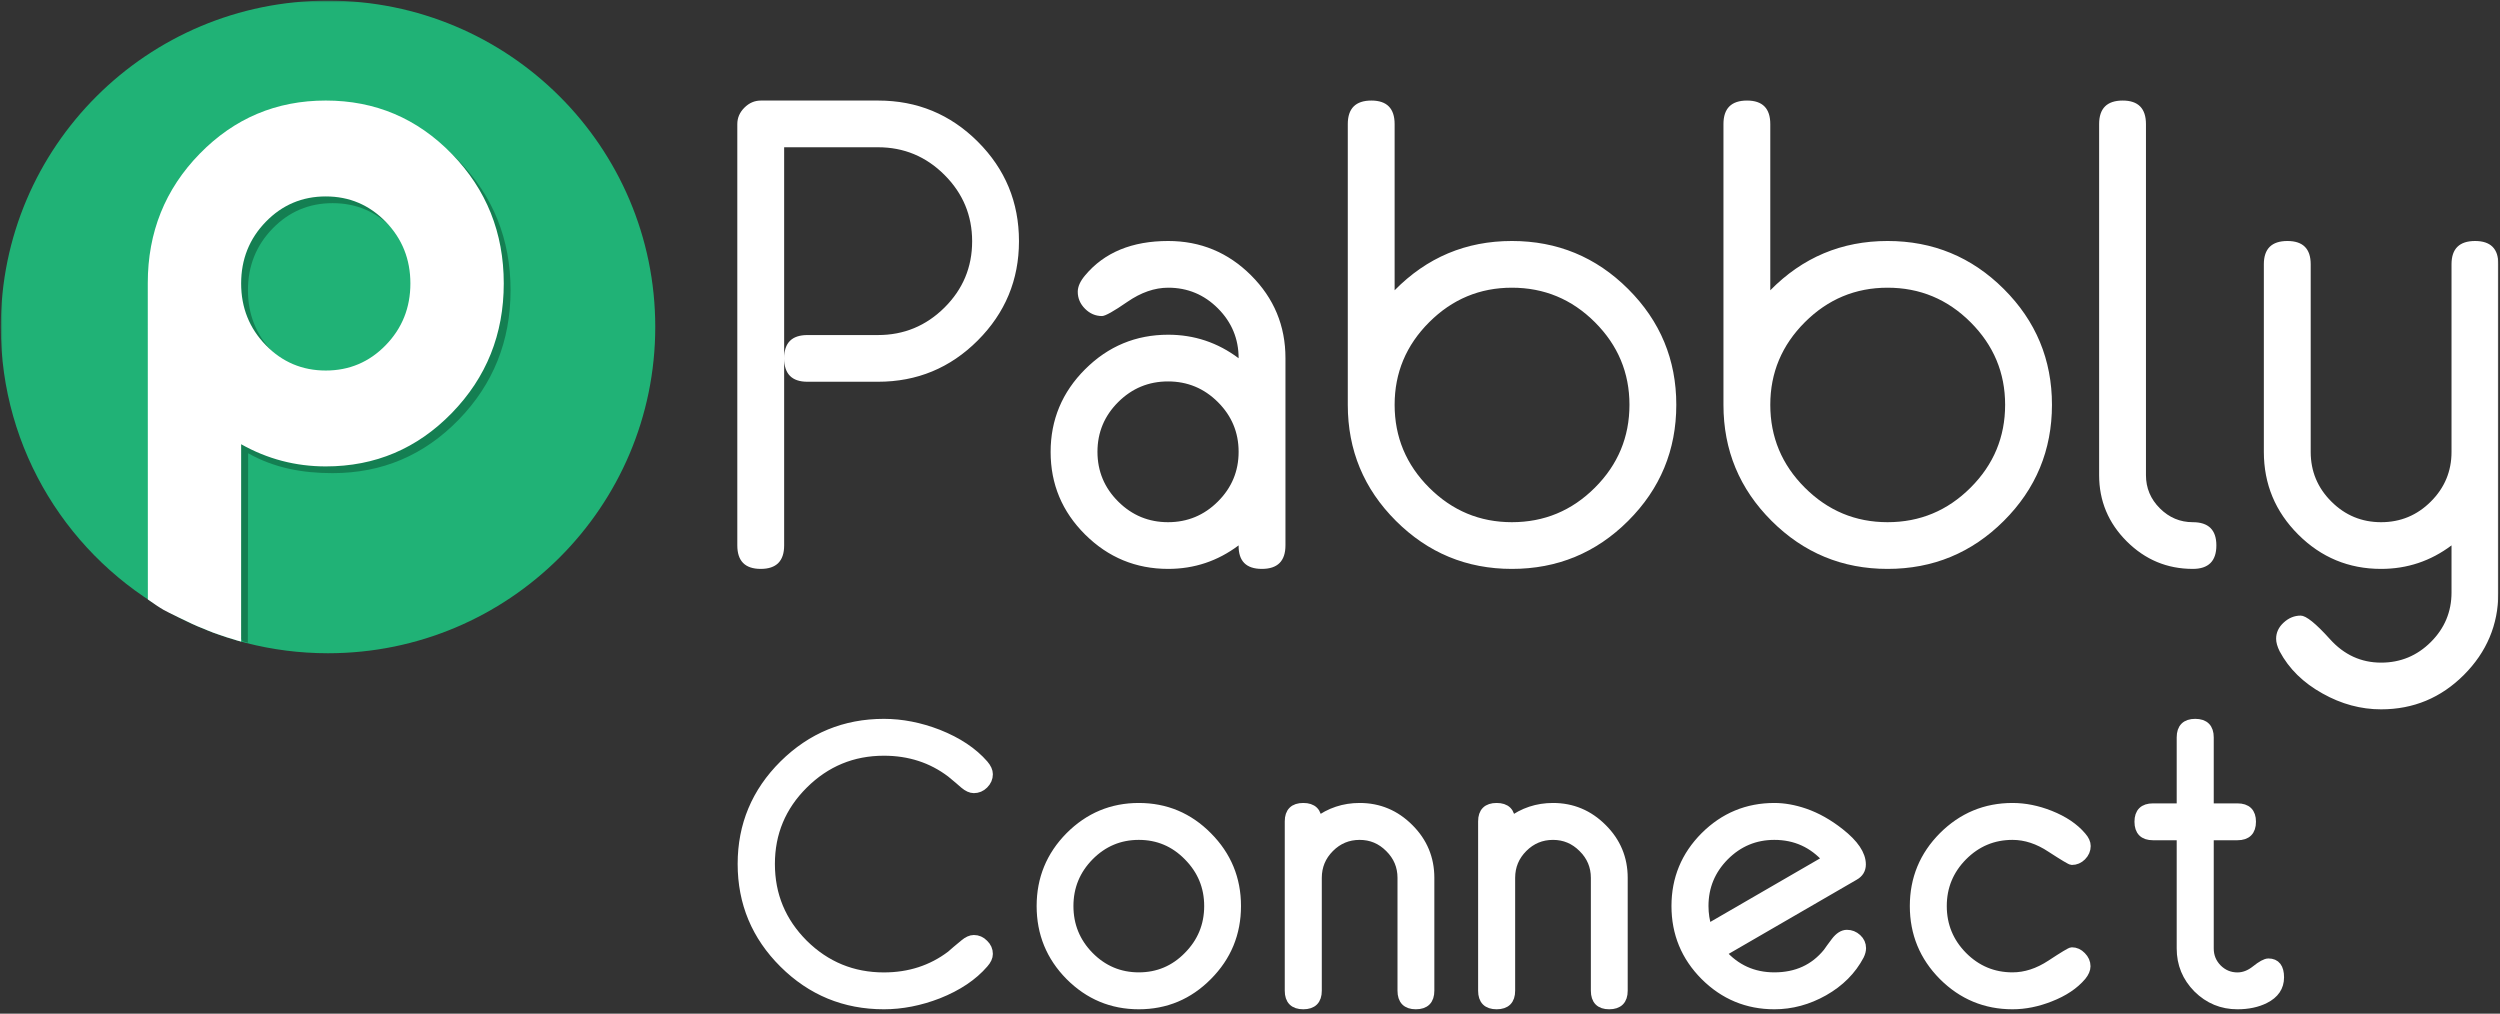<svg width="1428" height="579" viewBox="0 0 1428 579" fill="none" xmlns="http://www.w3.org/2000/svg">
<rect x="0" y="0" width="1428" height="579" fill="#333333" stroke="none"/>
<g clip-path="url(#clip0_5574_492)">
<g clip-path="url(#clip1_5574_492)">
<mask id="mask0_5574_492" style="mask-type:luminance" maskUnits="userSpaceOnUse" x="0" y="0" width="1428" height="624">
<path d="M1427.06 0.361H0.452V624H1427.06V0.361Z" fill="white"/>
</mask>
<g mask="url(#mask0_5574_492)">
<path d="M374.284 186.747C374.284 289.689 290.597 373.135 187.368 373.135C155.001 373.135 124.556 364.935 98.011 350.498C39.888 318.891 0.452 257.413 0.452 186.747C0.452 83.81 84.137 0.361 187.366 0.361C290.597 0.361 374.284 83.81 374.284 186.747Z" fill="#20B276"/>
<path d="M261.97 239.761C242.191 260.086 218.188 270.255 189.967 270.255C172.743 270.255 156.739 267.348 141.737 258.903L141.557 367.132L140.135 366.749L139.255 366.524L138.216 365.96L137.727 365.077L137.276 364.079L137.776 363.454L88.283 304.608L88.298 165.504C88.298 136.52 98.186 111.903 117.966 91.65C137.741 71.396 161.743 61.271 189.967 61.271C218.188 61.271 242.19 71.432 261.97 91.761C281.745 112.087 291.636 136.756 291.636 165.762C291.636 194.772 281.745 219.436 261.97 239.761ZM224.217 130.531C214.827 120.871 203.41 116.043 189.967 116.043C176.521 116.043 165.104 120.871 155.717 130.531C146.326 140.19 141.63 151.932 141.63 165.765C141.63 179.594 146.324 191.336 155.717 200.995C165.104 210.656 176.521 215.487 189.967 215.487C203.41 215.487 214.827 210.656 224.217 200.995C233.607 191.336 238.302 179.594 238.302 165.765C238.302 151.932 233.607 140.189 224.217 130.531Z" fill="#147F52"/>
<path d="M258.079 235.919C238.301 256.246 214.301 266.413 186.078 266.413C168.853 266.413 152.743 262.191 137.743 253.745L137.727 366.494C137.727 366.494 134.076 365.491 129.324 363.961C128.152 363.583 126.969 363.179 125.73 362.742C125.14 362.533 124.853 362.411 124.246 362.236C122.691 361.79 120.721 360.928 119.202 360.339C114.099 358.358 109.965 356.469 109.865 356.423C109.765 356.376 95.159 349.427 93.512 348.402C92.037 347.482 90.724 346.762 89.598 345.957C89.239 345.7 88.967 345.517 88.626 345.284C85.95 343.45 84.455 342.397 84.455 342.397L84.41 161.665C84.41 132.679 94.298 108.062 114.078 87.811C133.855 67.555 157.855 57.431 186.079 57.431C214.302 57.431 238.302 67.592 258.08 87.921C277.857 108.248 287.75 132.917 287.75 161.921C287.747 190.928 277.856 215.592 258.079 235.919ZM220.328 126.689C210.936 117.029 199.521 112.201 186.076 112.201C172.63 112.201 161.214 117.029 151.826 126.689C142.435 136.348 137.741 148.09 137.741 161.921C137.741 175.752 142.435 187.493 151.826 197.152C161.214 206.816 172.63 211.645 186.076 211.645C199.519 211.645 210.936 206.816 220.328 197.152C229.716 187.493 234.413 175.752 234.413 161.921C234.413 148.09 229.716 136.348 220.328 126.689Z" fill="white"/>
<path d="M425.564 61.842L425.565 61.842C428.182 59.228 431.193 57.937 434.62 57.937H501.595C523.726 57.937 542.573 65.716 558.162 81.278C573.751 96.84 581.54 115.654 581.54 137.747C581.54 159.718 573.74 178.501 558.13 194.128C542.519 209.752 523.647 217.556 501.486 217.556H461.206C456.851 217.556 453.676 216.458 451.586 214.347C449.495 212.236 448.405 209.028 448.405 204.626C448.405 200.288 449.494 197.127 451.584 195.046C453.674 192.964 456.852 191.88 461.212 191.88H501.504C516.42 191.88 529.209 186.598 539.837 176.045C550.466 165.49 555.788 152.744 555.788 137.841C555.788 122.94 550.466 110.167 539.838 99.549L539.838 99.548C529.21 88.934 516.421 83.617 501.504 83.617H447.905H447.405V84.117V204.626V311.521C447.405 315.922 446.31 319.131 444.207 321.242C442.104 323.353 438.909 324.452 434.528 324.452C430.146 324.452 426.952 323.353 424.849 321.241C422.746 319.128 421.651 315.917 421.651 311.513V70.877C421.651 67.462 422.943 64.457 425.564 61.842Z" fill="white" stroke="white"/>
<path d="M733.754 311.008H733.751V311.508C733.751 315.912 732.648 319.124 730.531 321.238C728.413 323.352 725.196 324.453 720.784 324.453C716.37 324.453 713.169 323.354 711.083 321.245C708.997 319.136 707.938 315.931 707.999 311.529L708.013 310.511L707.199 311.122C695.353 320.014 682.05 324.453 667.276 324.453C648.959 324.453 633.278 317.976 620.211 305.004L619.859 305.359L620.211 305.004C607.142 292.034 600.616 276.43 600.616 258.165C600.616 239.901 607.142 224.268 620.212 211.235C633.279 198.205 648.96 191.694 667.276 191.694C682.05 191.694 695.353 196.138 707.199 205.026L707.999 205.626V204.626C707.999 193.405 704.008 183.792 696.045 175.81L696.045 175.81C688.079 167.83 678.481 163.833 667.278 163.833C659.406 163.833 651.527 166.577 643.654 172.017L643.654 172.017C639.753 174.713 636.608 176.727 634.214 178.065C633.017 178.734 632.017 179.229 631.21 179.556C630.39 179.887 629.816 180.025 629.455 180.025C625.907 180.025 622.803 178.698 620.122 176.014L620.122 176.014C617.44 173.331 616.115 170.221 616.115 166.666C616.115 163.875 617.45 160.847 620.241 157.566L620.243 157.563C631.075 144.644 646.728 138.156 667.278 138.156C685.595 138.156 701.244 144.644 714.251 157.625C727.258 170.608 733.754 186.227 733.754 204.511V311.008ZM638.352 229.322L638.352 229.322C630.369 237.284 626.371 246.878 626.371 258.075C626.371 269.273 630.369 278.867 638.352 286.828C646.335 294.789 655.957 298.775 667.185 298.775C678.411 298.775 688.033 294.789 696.015 286.828C703.999 278.867 707.999 269.273 707.999 258.075C707.999 246.878 703.999 237.284 696.015 229.322L695.662 229.676L696.015 229.322C688.033 221.362 678.411 217.373 667.185 217.373C655.955 217.373 646.335 221.362 638.352 229.322Z" fill="white" stroke="white"/>
<path d="M797.703 297.169L797.349 297.523L797.703 297.169C779.467 278.975 770.358 257.009 770.358 231.242V70.877C770.358 66.475 771.461 63.265 773.579 61.152C775.697 59.038 778.915 57.937 783.328 57.937C787.678 57.937 790.848 59.038 792.935 61.152C795.023 63.267 796.111 66.482 796.111 70.891V165.806V167.028L796.968 166.157C815.324 147.485 837.522 138.155 863.586 138.155C889.407 138.155 911.419 147.251 929.656 165.451C947.891 183.654 957.001 205.564 957.001 231.213C957.001 256.986 947.89 278.958 929.657 297.16C911.421 315.361 889.408 324.455 863.587 324.455C837.89 324.455 815.937 315.365 797.703 297.169ZM911.359 278.918L911.005 278.564L911.359 278.918C924.612 265.68 931.247 249.771 931.247 231.213C931.247 212.778 924.611 196.931 911.359 183.695L911.005 184.049L911.359 183.695C898.103 170.459 882.172 163.833 863.587 163.833C845.124 163.833 829.254 170.46 816.001 183.695C802.746 196.931 796.112 212.778 796.112 231.213C796.112 249.771 802.745 265.68 816.001 278.918C829.254 292.153 845.125 298.776 863.587 298.776C882.172 298.776 898.103 292.154 911.359 278.918Z" fill="white" stroke="white"/>
<path d="M1010.69 165.806V167.028L1011.55 166.157C1029.9 147.485 1052.11 138.155 1078.17 138.155C1103.99 138.155 1126 147.251 1144.24 165.451C1162.47 183.654 1171.58 205.564 1171.58 231.213C1171.58 256.986 1162.47 278.958 1144.24 297.16C1126 315.361 1103.99 324.455 1078.17 324.455C1052.47 324.455 1030.52 315.365 1012.28 297.169L1011.93 297.523L1012.28 297.169C994.047 278.975 984.938 257.009 984.938 231.242V70.877C984.938 66.475 986.041 63.265 988.159 61.152C990.277 59.038 993.494 57.937 997.907 57.937C1002.26 57.937 1005.43 59.038 1007.51 61.152C1009.6 63.267 1010.69 66.482 1010.69 70.891V165.806ZM1030.58 183.695L1030.93 184.049L1030.58 183.695C1017.33 196.931 1010.69 212.778 1010.69 231.213C1010.69 249.771 1017.32 265.68 1030.58 278.918C1043.83 292.153 1059.71 298.776 1078.17 298.776C1096.75 298.776 1112.68 292.154 1125.93 278.918C1139.2 265.68 1145.83 249.771 1145.83 231.213C1145.83 212.778 1139.19 196.931 1125.93 183.695C1112.68 170.46 1096.75 163.833 1078.17 163.833C1059.71 163.833 1043.83 170.46 1030.58 183.695Z" fill="white" stroke="white"/>
<path d="M1265.49 311.522C1265.49 315.923 1264.39 319.131 1262.27 321.242C1260.15 323.354 1256.94 324.453 1252.53 324.453C1238.03 324.453 1225.57 319.26 1215.14 308.857C1204.73 298.456 1199.52 285.972 1199.52 271.375V70.877C1199.52 66.475 1200.62 63.265 1202.74 61.152C1204.86 59.038 1208.08 57.937 1212.49 57.937C1216.84 57.937 1220.01 59.037 1222.09 61.15C1224.18 63.263 1225.27 66.475 1225.27 70.88V271.394C1225.27 278.893 1227.97 285.343 1233.36 290.713C1238.73 296.082 1245.13 298.776 1252.52 298.776C1256.94 298.776 1260.15 299.861 1262.27 301.944C1264.39 304.025 1265.49 307.186 1265.49 311.522Z" fill="white" stroke="white"/>
<path d="M1426.56 338.839H1426.57C1426.45 356.78 1419.94 372.197 1407.06 385.121C1394.05 398.155 1378.41 404.673 1360.09 404.673C1348.61 404.673 1337.57 401.689 1326.94 395.721L1326.93 395.72C1315.94 389.626 1307.83 381.661 1302.59 371.826C1301.27 369.168 1300.62 366.856 1300.62 364.88C1300.62 361.476 1302 358.511 1304.8 355.958L1304.8 355.958C1307.6 353.395 1310.72 352.133 1314.15 352.133C1314.8 352.133 1315.65 352.374 1316.69 352.916C1317.73 353.455 1318.94 354.273 1320.32 355.38C1323.07 357.594 1326.46 360.929 1330.48 365.398C1338.62 374.451 1348.5 378.994 1360.09 378.994C1371.29 378.994 1380.89 375.014 1388.85 367.074L1388.85 367.074C1396.82 359.129 1400.81 349.558 1400.81 338.386V311.523V310.522L1400.01 311.123C1388.17 320.015 1374.86 324.455 1360.09 324.455C1341.77 324.455 1326.12 317.97 1313.11 304.989C1300.11 292.008 1293.61 276.387 1293.61 258.102V150.919C1293.61 146.578 1294.71 143.413 1296.83 141.33C1298.95 139.245 1302.17 138.158 1306.58 138.158C1310.93 138.158 1314.11 139.244 1316.19 141.327C1318.28 143.411 1319.37 146.576 1319.37 150.919V258.122C1319.37 269.309 1323.35 278.892 1331.32 286.844C1339.28 294.798 1348.89 298.778 1360.09 298.778C1371.29 298.778 1380.89 294.798 1388.85 286.844C1396.82 278.892 1400.81 269.309 1400.81 258.122V150.919C1400.81 146.578 1401.91 143.413 1404.03 141.33C1406.15 139.245 1409.37 138.158 1413.78 138.158C1418.13 138.158 1421.3 139.243 1423.39 141.325C1425.48 143.408 1426.56 146.572 1426.56 150.913V338.339V338.839Z" fill="white" stroke="white"/>
</g>
</g>
<path d="M561.689 550.083L561.683 550.089C555.506 557.248 546.886 563.039 535.797 567.445C525.373 571.485 515.068 573.5 504.881 573.5C482.645 573.5 463.676 565.691 447.942 550.061C432.207 534.431 424.348 515.586 424.348 493.499C424.348 471.488 432.207 452.68 447.942 437.05C463.75 421.419 482.721 413.61 504.881 413.61C515.068 413.61 525.373 415.627 535.797 419.666C546.886 424.073 555.506 429.825 561.683 436.912C563.351 438.855 564.126 440.626 564.126 442.231C564.126 444.301 563.334 446.134 561.71 447.745L561.709 447.745C560.165 449.281 558.359 450.038 556.266 450.038C554.726 450.038 552.981 449.271 551.023 447.614C549.377 446.129 546.846 443.984 543.43 441.182L543.423 441.176L543.415 441.17C532.399 432.832 519.548 428.666 504.881 428.666C486.915 428.666 471.518 435.03 458.718 447.745C445.991 460.389 439.622 475.65 439.622 493.499C439.622 511.423 445.991 526.757 458.717 539.474L458.719 539.476C471.519 552.118 486.916 558.444 504.881 558.444C519.548 558.444 532.399 554.28 543.415 545.942L543.432 545.929L543.449 545.915C545.073 544.446 547.593 542.312 551.011 539.506L551.016 539.502C552.978 537.842 554.724 537.074 556.266 537.074C558.352 537.074 560.156 537.862 561.702 539.467L561.709 539.475L561.717 539.482C563.335 541.02 564.126 542.811 564.126 544.879C564.126 546.482 563.353 548.215 561.689 550.083Z" fill="white" stroke="white"/>
<path d="M564.626 544.879C564.626 546.65 563.771 548.496 562.062 550.415C555.82 557.65 547.126 563.482 535.98 567.91C525.503 571.971 515.136 574 504.881 574C482.514 574 463.418 566.139 447.59 550.415C431.761 534.692 423.848 515.72 423.848 493.499C423.848 471.354 431.761 452.418 447.59 436.695C463.491 420.971 482.589 413.11 504.881 413.11C515.136 413.11 525.503 415.141 535.98 419.2C547.126 423.63 555.82 429.424 562.062 436.585C563.771 438.577 564.626 440.46 564.626 442.231C564.626 444.446 563.771 446.404 562.062 448.1C560.428 449.725 558.496 450.538 556.266 450.538C554.557 450.538 552.699 449.688 550.693 447.99C549.058 446.513 546.532 444.373 543.113 441.568C532.19 433.3 519.446 429.166 504.881 429.166C487.048 429.166 471.777 435.477 459.071 448.1C446.438 460.65 440.122 475.784 440.122 493.499C440.122 511.29 446.438 526.497 459.071 539.12C471.777 551.67 487.048 557.944 504.881 557.944C519.446 557.944 532.19 553.812 543.113 545.544C544.747 544.066 547.275 541.926 550.693 539.12C552.699 537.424 554.557 536.574 556.266 536.574C558.496 536.574 560.428 537.424 562.062 539.12C563.771 540.745 564.626 542.664 564.626 544.879Z" fill="white" stroke="white" stroke-width="5"/>
<path d="M689.536 557.115L689.535 557.116C678.727 568.045 665.721 573.5 650.49 573.5C635.259 573.5 622.216 568.045 611.334 557.116C600.526 546.188 595.126 532.999 595.126 517.522C595.126 502.119 600.525 488.968 611.333 478.04C622.216 467.111 635.259 461.654 650.49 461.654C665.72 461.654 678.727 467.111 689.535 478.039L689.536 478.04C700.418 488.969 705.855 502.12 705.855 517.522C705.855 532.998 700.418 546.187 689.536 557.115ZM621.927 488.765L621.926 488.767C614.079 496.775 610.149 506.368 610.149 517.522C610.149 528.748 614.079 538.38 621.926 546.389L621.927 546.391C629.849 554.4 639.379 558.411 650.49 558.411C661.6 558.411 671.094 554.4 678.943 546.389C686.864 538.381 690.83 528.749 690.83 517.522C690.83 506.367 686.863 496.774 678.943 488.766C671.094 480.756 661.6 476.743 650.49 476.743C639.379 476.743 629.849 480.756 621.927 488.765Z" fill="white" stroke="white"/>
<path d="M706.355 517.522C706.355 533.13 700.866 546.445 689.891 557.468C678.99 568.49 665.855 574 650.49 574C635.124 574 621.953 568.49 610.978 557.468C600.077 546.445 594.626 533.13 594.626 517.522C594.626 501.987 600.077 488.71 610.978 477.688C621.953 466.665 635.124 461.154 650.49 461.154C665.855 461.154 678.99 466.665 689.891 477.688C700.866 488.71 706.355 501.987 706.355 517.522ZM690.33 517.522C690.33 506.499 686.416 497.032 678.586 489.116C670.831 481.201 661.465 477.243 650.49 477.243C639.515 477.243 630.112 481.201 622.283 489.116C614.527 497.032 610.649 506.499 610.649 517.522C610.649 528.618 614.527 538.123 622.283 546.039C630.112 553.955 639.515 557.911 650.49 557.911C661.465 557.911 670.831 553.955 678.586 546.039C686.416 538.123 690.33 528.618 690.33 517.522Z" fill="white" stroke="white" stroke-width="5"/>
<path d="M752.011 469.144V470.146L752.811 469.544C759.805 464.284 767.739 461.654 776.632 461.654C787.488 461.654 796.805 465.557 804.606 473.38L804.608 473.382C812.406 481.129 816.299 490.471 816.299 501.433V565.901C816.299 568.524 815.646 570.4 814.426 571.622C813.207 572.845 811.337 573.5 808.721 573.5C806.145 573.5 804.304 572.846 803.103 571.625C801.9 570.402 801.254 568.526 801.254 565.901V501.433C801.254 494.641 798.802 488.818 793.916 483.99C789.102 479.165 783.334 476.743 776.632 476.743C769.859 476.743 764.052 479.164 759.238 483.991C754.423 488.82 752.011 494.643 752.011 501.433V565.901C752.011 568.524 751.357 570.4 750.137 571.622C748.917 572.845 747.048 573.5 744.433 573.5C741.818 573.5 739.948 572.845 738.728 571.622C737.508 570.4 736.854 568.524 736.854 565.901V469.144C736.854 466.56 737.507 464.712 738.726 463.507C739.945 462.301 741.816 461.654 744.433 461.654C747.049 461.654 748.92 462.301 750.139 463.507C751.358 464.712 752.011 466.56 752.011 469.144Z" fill="white" stroke="white"/>
<path d="M816.799 565.901C816.799 571.301 814.108 574 808.721 574C803.411 574 800.754 571.301 800.754 565.901V501.433C800.754 494.776 798.357 489.08 793.563 484.344C788.841 479.611 783.199 477.243 776.632 477.243C769.993 477.243 764.313 479.611 759.592 484.344C754.87 489.08 752.511 494.776 752.511 501.433V565.901C752.511 571.301 749.817 574 744.433 574C739.048 574 736.354 571.301 736.354 565.901V469.144C736.354 463.818 739.048 461.154 744.433 461.154C749.817 461.154 752.511 463.818 752.511 469.144C759.592 463.818 767.632 461.154 776.632 461.154C787.624 461.154 797.067 465.112 804.96 473.027C812.852 480.868 816.799 490.337 816.799 501.433V565.901Z" fill="white" stroke="white" stroke-width="5"/>
<path d="M869.683 483.991L869.683 483.991C864.869 488.82 862.455 494.643 862.455 501.433V565.901C862.455 568.524 861.801 570.4 860.581 571.622C859.362 572.845 857.492 573.5 854.877 573.5C852.262 573.5 850.392 572.845 849.173 571.622C847.953 570.4 847.299 568.524 847.299 565.901V469.144C847.299 466.56 847.952 464.712 849.17 463.507C850.39 462.301 852.26 461.654 854.877 461.654C857.494 461.654 859.364 462.301 860.584 463.507C861.802 464.712 862.455 466.56 862.455 469.144V470.146L863.255 469.544C870.249 464.284 878.185 461.654 887.078 461.654C897.933 461.654 907.249 465.557 915.051 473.38L915.052 473.382C922.852 481.129 926.744 490.47 926.744 501.433V565.901C926.744 568.524 926.09 570.4 924.871 571.622C923.652 572.845 921.782 573.5 919.167 573.5C916.591 573.5 914.749 572.846 913.548 571.625C912.344 570.402 911.699 568.526 911.699 565.901V501.433C911.699 494.641 909.248 488.818 904.36 483.99C899.546 479.165 893.778 476.743 887.078 476.743C880.304 476.743 874.496 479.164 869.683 483.991Z" fill="white" stroke="white"/>
<path d="M927.244 565.901C927.244 571.301 924.552 574 919.167 574C913.856 574 911.199 571.301 911.199 565.901V501.433C911.199 494.776 908.803 489.08 904.007 484.344C899.285 479.611 893.643 477.243 887.078 477.243C880.438 477.243 874.757 479.611 870.037 484.344C865.316 489.08 862.955 494.776 862.955 501.433V565.901C862.955 571.301 860.262 574 854.877 574C849.492 574 846.799 571.301 846.799 565.901V469.144C846.799 463.818 849.492 461.154 854.877 461.154C860.262 461.154 862.955 463.818 862.955 469.144C870.037 463.818 878.078 461.154 887.078 461.154C898.068 461.154 907.511 465.112 915.405 473.027C923.298 480.868 927.244 490.337 927.244 501.433V565.901Z" fill="white" stroke="white" stroke-width="5"/>
<path d="M1050.69 475.972L1050.69 475.973C1058.85 482.387 1062.78 488.323 1062.78 493.777C1062.78 495.14 1062.46 496.315 1061.85 497.318C1061.24 498.322 1060.32 499.181 1059.05 499.887L1059.05 499.887L1059.04 499.891L983.197 543.831L982.672 544.136L983.072 544.593C991.127 553.8 1001.29 558.411 1013.52 558.411C1026.34 558.411 1036.58 553.729 1044.2 544.356L1044.22 544.34L1044.23 544.323C1045.18 542.928 1046.69 540.864 1048.75 538.129C1050.84 535.374 1052.93 534.111 1054.98 534.111C1057.06 534.111 1058.9 534.838 1060.51 536.311L1060.51 536.311C1062.1 537.772 1062.89 539.526 1062.89 541.6C1062.89 542.759 1062.55 544.088 1061.83 545.594C1057.39 554.003 1050.64 560.775 1041.58 565.909C1032.58 570.974 1023.23 573.5 1013.52 573.5C998.177 573.5 985.036 568.044 974.073 557.115C963.184 546.186 957.744 532.998 957.744 517.522C957.744 502.12 963.183 488.97 974.073 478.041C985.036 467.112 998.177 461.654 1013.52 461.654C1018.99 461.654 1024.72 462.678 1030.72 464.734C1037.51 467.081 1044.17 470.824 1050.69 475.972ZM1043.85 491.324L1044.37 491.018L1043.97 490.56C1035.84 481.356 1025.68 476.743 1013.52 476.743C1002.33 476.743 992.733 480.755 984.753 488.764L984.751 488.765C976.847 496.773 972.887 506.367 972.887 517.522C972.887 522.012 973.559 526.354 974.9 530.545L975.09 531.137L975.627 530.825L1043.85 491.324Z" fill="white" stroke="white"/>
<path d="M1063.39 541.6C1063.39 542.857 1063.02 544.264 1062.28 545.818C1057.78 554.324 1050.97 561.166 1041.83 566.344C1032.76 571.449 1023.33 574 1013.52 574C998.043 574 984.775 568.49 973.719 557.468C962.736 546.445 957.244 533.13 957.244 517.522C957.244 501.987 962.736 488.71 973.719 477.688C984.775 466.665 998.043 461.154 1013.52 461.154C1019.05 461.154 1024.84 462.189 1030.88 464.261C1037.74 466.628 1044.44 470.401 1051 475.58C1059.19 482.015 1063.28 488.081 1063.28 493.777C1063.28 496.662 1061.95 498.844 1059.3 500.324L983.448 544.264C991.408 553.362 1001.43 557.911 1013.52 557.911C1026.2 557.911 1036.3 553.289 1043.82 544.041C1044.77 542.636 1046.29 540.564 1048.35 537.827C1050.49 535.016 1052.7 533.611 1054.98 533.611C1057.19 533.611 1059.15 534.389 1060.84 535.942C1062.54 537.494 1063.39 539.381 1063.39 541.6ZM1043.6 490.891C1035.56 481.794 1025.54 477.243 1013.52 477.243C1002.47 477.243 992.994 481.201 985.107 489.116C977.294 497.032 973.387 506.499 973.387 517.522C973.387 521.961 974.051 526.252 975.376 530.393L1043.6 490.891Z" fill="white" stroke="white" stroke-width="5"/>
<path d="M1120.84 488.764L1120.84 488.766C1112.95 496.774 1109 506.367 1109 517.522C1109 528.749 1112.95 538.381 1120.84 546.39L1120.84 546.392C1128.8 554.4 1138.38 558.411 1149.55 558.411C1157.02 558.411 1164.4 556.007 1171.68 551.227L1171.68 551.227C1175.32 548.824 1178.14 547.026 1180.13 545.83C1181.13 545.231 1181.92 544.788 1182.49 544.495C1182.78 544.348 1183.01 544.244 1183.18 544.177C1183.34 544.117 1183.41 544.102 1183.43 544.099C1183.43 544.098 1183.43 544.098 1183.43 544.098C1185.41 544.098 1187.16 544.882 1188.7 546.494L1188.7 546.494L1188.71 546.501C1190.32 548.122 1191.1 549.922 1191.1 551.92C1191.1 553.537 1190.36 555.314 1188.79 557.26C1184.59 562.21 1178.63 566.198 1170.89 569.207L1170.89 569.208C1163.66 572.073 1156.55 573.5 1149.55 573.5C1134.24 573.5 1121.13 568.044 1110.18 557.115C1099.32 546.186 1093.89 532.998 1093.89 517.522C1093.89 502.12 1099.32 488.97 1110.18 478.041C1121.13 467.111 1134.24 461.654 1149.55 461.654C1156.55 461.654 1163.66 463.083 1170.89 465.946C1178.63 469.031 1184.59 473.058 1188.79 478.011L1188.79 478.011L1188.8 478.018C1190.44 479.889 1191.21 481.626 1191.21 483.236C1191.21 485.311 1190.42 487.147 1188.82 488.764C1187.29 490.301 1185.5 491.057 1183.43 491.057C1183.44 491.057 1183.44 491.057 1183.43 491.055C1183.41 491.049 1183.34 491.033 1183.21 490.982C1183.05 490.916 1182.83 490.813 1182.54 490.668C1181.98 490.38 1181.2 489.942 1180.21 489.352C1178.23 488.174 1175.43 486.403 1171.79 484.038C1164.51 479.185 1157.1 476.743 1149.55 476.743C1138.38 476.743 1128.8 480.755 1120.84 488.764Z" fill="white" stroke="white"/>
<path d="M1191.71 483.236C1191.71 485.455 1190.86 487.415 1189.17 489.116C1187.55 490.743 1185.64 491.557 1183.43 491.557C1182.77 491.557 1178.8 489.19 1171.51 484.456C1164.3 479.647 1156.98 477.243 1149.55 477.243C1138.52 477.243 1129.07 481.201 1121.2 489.116C1113.4 497.032 1109.5 506.499 1109.5 517.522C1109.5 528.618 1113.4 538.123 1121.2 546.039C1129.07 553.955 1138.52 557.911 1149.55 557.911C1156.91 557.911 1164.19 555.545 1171.4 550.809C1178.69 546.002 1182.7 543.598 1183.43 543.598C1185.57 543.598 1187.44 544.449 1189.06 546.149C1190.75 547.851 1191.6 549.774 1191.6 551.92C1191.6 553.695 1190.79 555.581 1189.17 557.579C1184.9 562.61 1178.87 566.641 1171.07 569.673C1163.79 572.558 1156.62 574 1149.55 574C1134.11 574 1120.86 568.49 1109.83 557.468C1098.87 546.445 1093.39 533.13 1093.39 517.522C1093.39 501.987 1098.87 488.71 1109.83 477.688C1120.86 466.665 1134.11 461.154 1149.55 461.154C1156.62 461.154 1163.79 462.597 1171.07 465.481C1178.87 468.588 1184.9 472.658 1189.17 477.688C1190.86 479.611 1191.71 481.461 1191.71 483.236Z" fill="white" stroke="white" stroke-width="5"/>
<path d="M1246.33 477.444V476.944H1245.83H1229.79C1227.17 476.944 1225.3 476.29 1224.08 475.07C1222.86 473.85 1222.21 471.979 1222.21 469.362C1222.21 466.783 1222.86 464.94 1224.08 463.737C1225.3 462.534 1227.17 461.888 1229.79 461.888H1245.83H1246.33V461.388V421.194C1246.33 418.576 1246.98 416.705 1248.2 415.484C1249.42 414.264 1251.29 413.61 1253.91 413.61C1256.52 413.61 1258.39 414.264 1259.61 415.484C1260.83 416.705 1261.49 418.576 1261.49 421.194V461.388V461.888H1261.99H1278.03C1280.65 461.888 1282.52 462.534 1283.74 463.737C1284.96 464.94 1285.61 466.783 1285.61 469.362C1285.61 471.979 1284.95 473.85 1283.74 475.07C1282.52 476.29 1280.65 476.944 1278.03 476.944H1261.99H1261.49V477.444V541.778C1261.49 546.337 1263.09 550.266 1266.27 553.533L1266.28 553.537C1269.54 556.803 1273.47 558.444 1278.03 558.444C1281.78 558.444 1285.35 557.065 1288.75 554.348C1290.39 553.029 1291.81 552.052 1292.99 551.407C1294.18 550.756 1295.09 550.472 1295.74 550.472C1297.76 550.472 1299.2 551.12 1300.15 552.354C1301.13 553.612 1301.65 555.559 1301.65 558.276C1301.65 560.918 1300.98 563.217 1299.64 565.194C1298.29 567.174 1296.27 568.858 1293.52 570.231C1289.18 572.405 1284.02 573.5 1278.03 573.5C1269.31 573.5 1261.84 570.416 1255.59 564.235C1249.41 557.979 1246.33 550.503 1246.33 541.778V477.444Z" fill="white" stroke="white"/>
<path d="M1302.15 558.276C1302.15 563.74 1299.35 567.874 1293.74 570.678C1289.32 572.893 1284.08 574 1278.03 574C1269.18 574 1261.58 570.863 1255.24 564.589C1248.97 558.24 1245.83 550.636 1245.83 541.778V477.444H1229.79C1224.4 477.444 1221.71 474.75 1221.71 469.362C1221.71 464.046 1224.4 461.388 1229.79 461.388H1245.83V421.194C1245.83 415.804 1248.52 413.11 1253.91 413.11C1259.29 413.11 1261.99 415.804 1261.99 421.194V461.388H1278.03C1283.42 461.388 1286.11 464.046 1286.11 469.362C1286.11 474.75 1283.42 477.444 1278.03 477.444H1261.99V541.778C1261.99 546.207 1263.54 550.01 1266.63 553.184C1269.81 556.357 1273.6 557.944 1278.03 557.944C1281.64 557.944 1285.11 556.616 1288.43 553.958C1291.75 551.301 1294.19 549.972 1295.74 549.972C1300.01 549.972 1302.15 552.74 1302.15 558.276Z" fill="white" stroke="white" stroke-width="5"/>
</g>
<defs>
<clipPath id="clip0_5574_492">
<rect width="1428" height="579" fill="white"/>
</clipPath>
<clipPath id="clip1_5574_492">
<rect width="1428" height="498" fill="white"/>
</clipPath>
</defs>
</svg>
